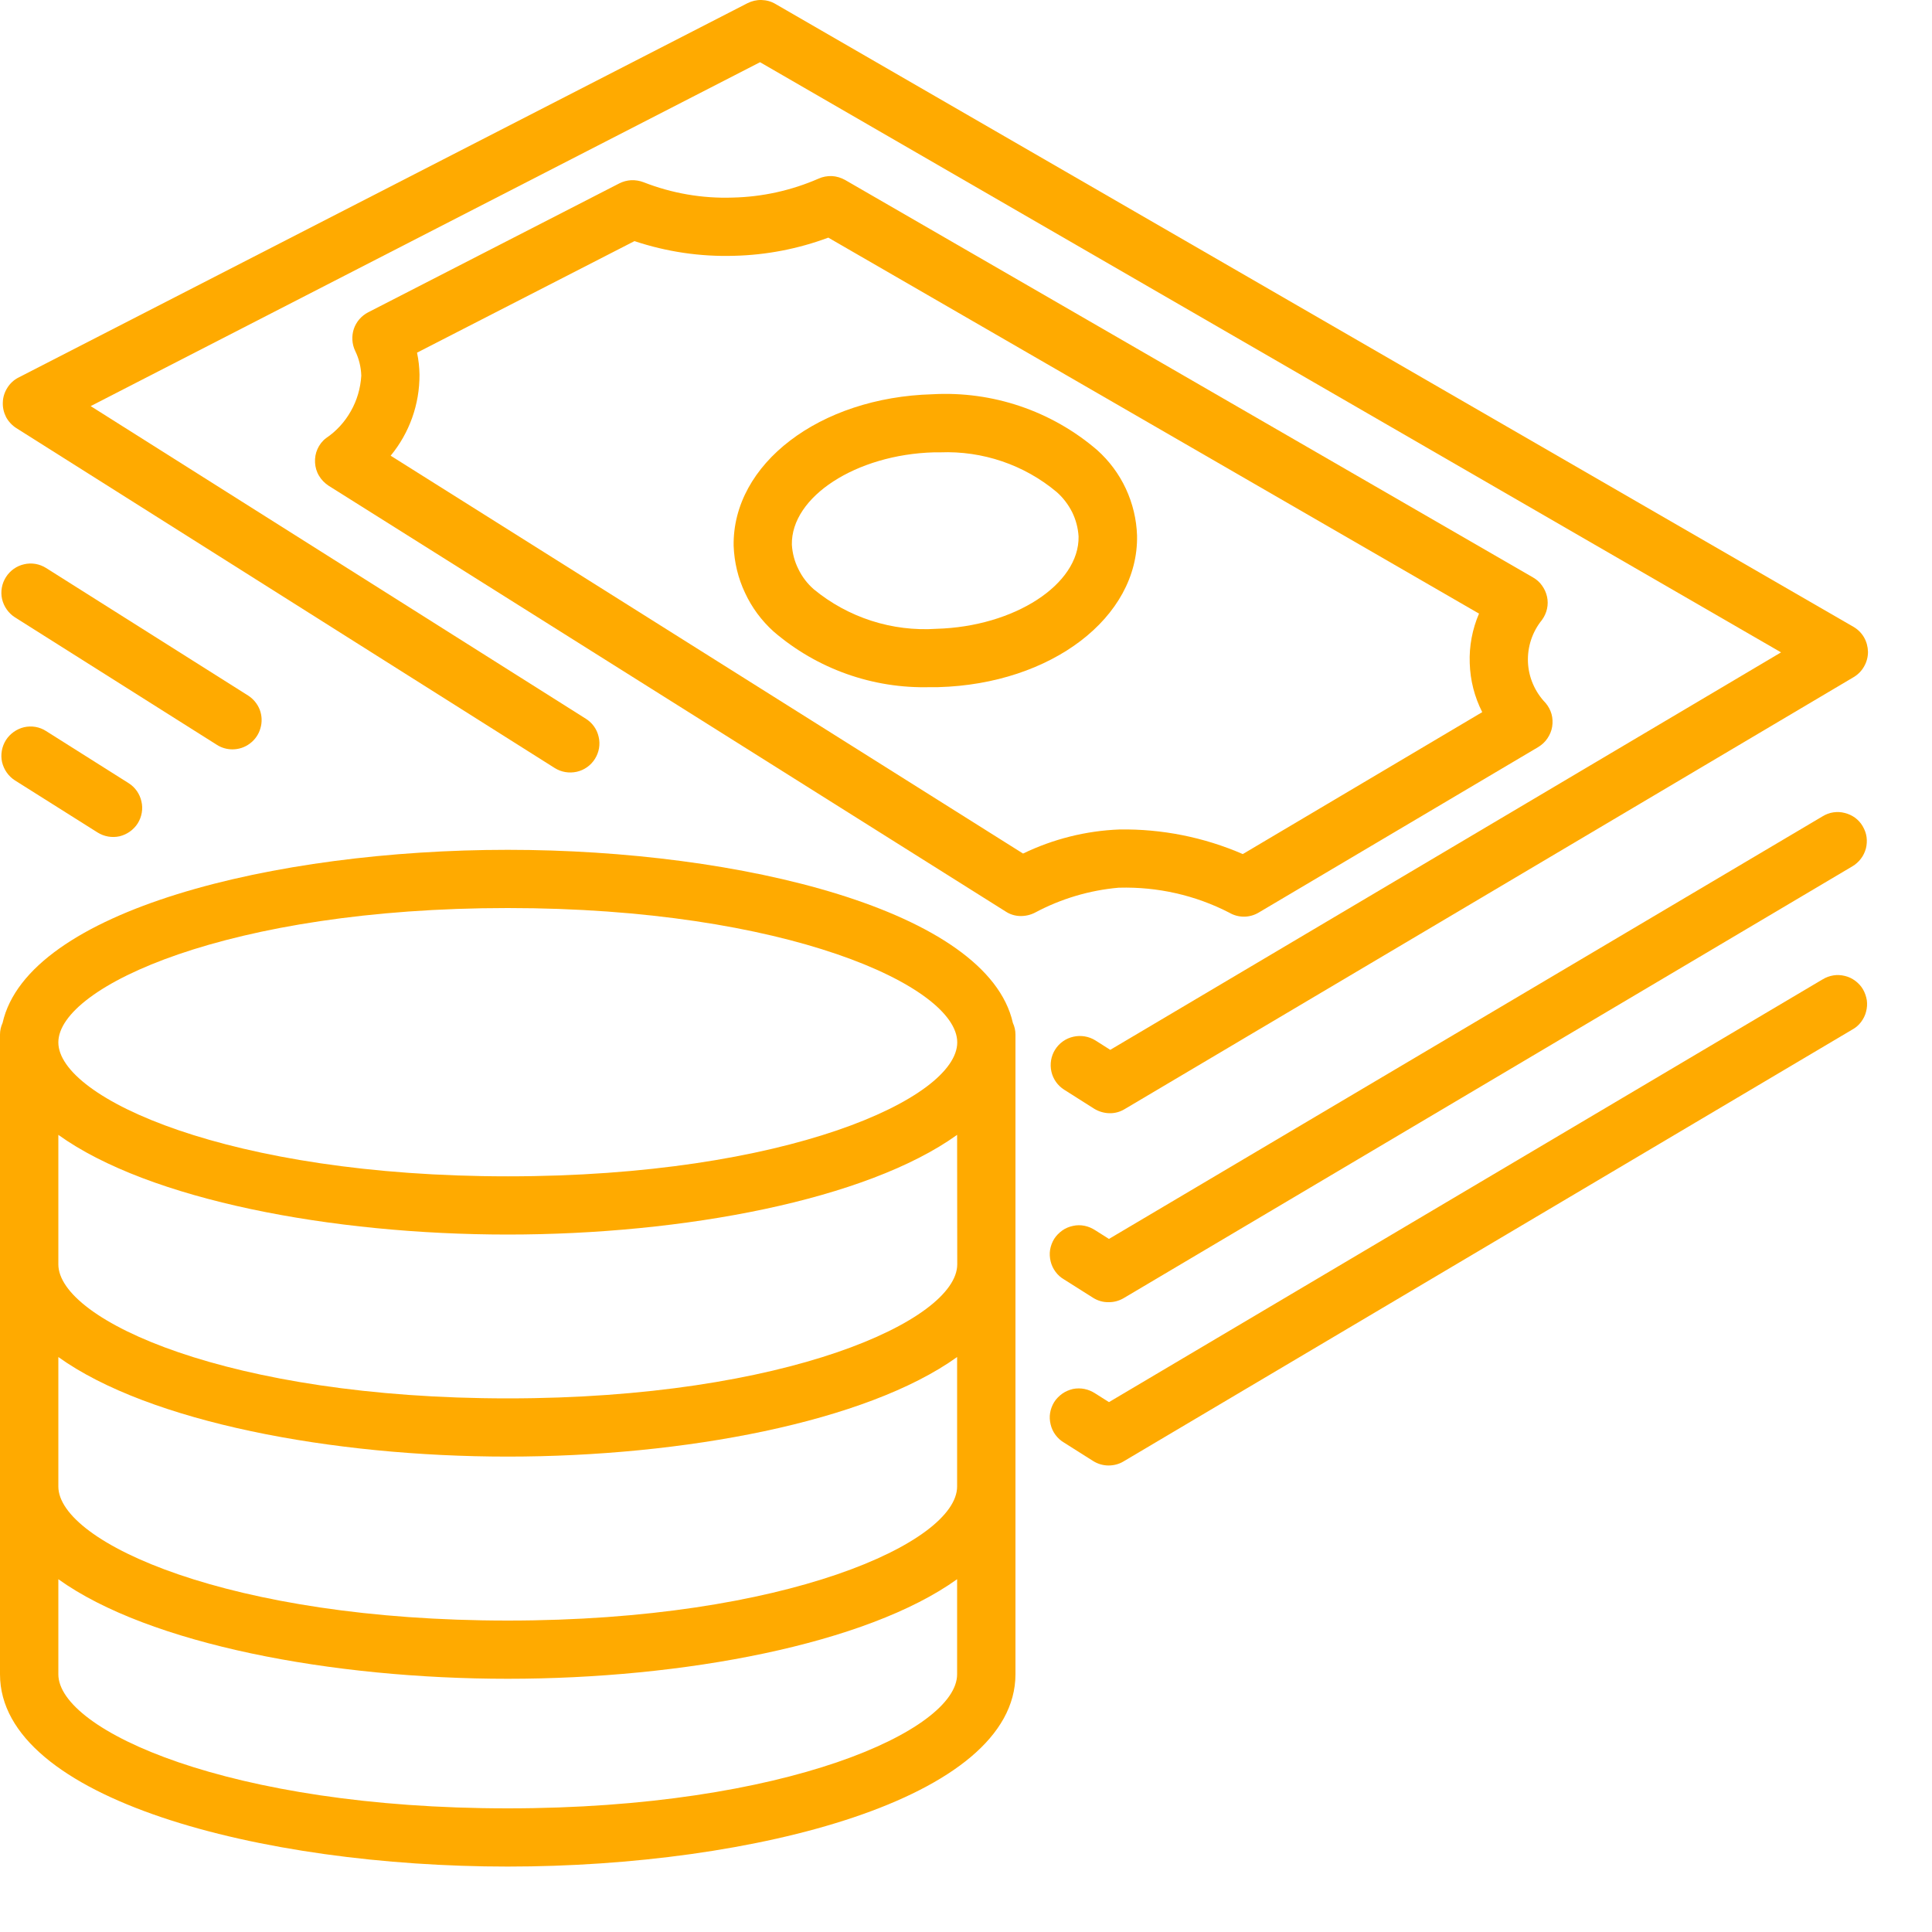 <svg width="15" height="15" viewBox="0 0 15 15" fill="none" xmlns="http://www.w3.org/2000/svg">
<path d="M14.389 4.866L6.021 0.031C5.988 0.011 5.95 0.001 5.912 6.27472e-05C5.874 -0.001 5.837 0.008 5.803 0.025L0.144 2.931C0.108 2.949 0.078 2.977 0.057 3.011C0.036 3.044 0.023 3.083 0.022 3.123C0.02 3.163 0.029 3.202 0.047 3.238C0.066 3.273 0.094 3.303 0.127 3.324L4.307 5.963C4.358 5.995 4.419 6.005 4.478 5.992C4.536 5.979 4.587 5.943 4.619 5.892C4.651 5.841 4.662 5.78 4.648 5.721C4.635 5.662 4.599 5.612 4.548 5.58L0.704 3.153L5.901 0.483L13.828 5.065L8.62 8.151L8.505 8.078C8.454 8.046 8.392 8.036 8.334 8.049C8.275 8.062 8.224 8.098 8.192 8.149C8.16 8.2 8.15 8.261 8.163 8.32C8.176 8.378 8.212 8.429 8.263 8.461L8.495 8.608C8.531 8.63 8.571 8.642 8.613 8.643C8.655 8.644 8.696 8.633 8.732 8.611L14.392 5.257C14.426 5.237 14.454 5.208 14.473 5.174C14.493 5.139 14.503 5.1 14.503 5.061C14.502 5.021 14.492 4.983 14.472 4.948C14.452 4.914 14.424 4.886 14.389 4.866Z" fill="#FFAA00"/>
<path d="M7.224 5.335C7.244 5.335 7.265 5.335 7.285 5.335C8.162 5.311 8.84 4.794 8.828 4.158C8.824 4.032 8.794 3.908 8.741 3.794C8.688 3.68 8.612 3.578 8.518 3.494C8.164 3.19 7.706 3.035 7.24 3.061C6.363 3.085 5.685 3.602 5.696 4.239C5.701 4.365 5.73 4.488 5.784 4.602C5.837 4.717 5.913 4.819 6.006 4.903C6.344 5.194 6.778 5.348 7.224 5.335ZM7.251 3.512H7.299C7.628 3.499 7.951 3.608 8.204 3.82C8.254 3.864 8.294 3.917 8.324 3.976C8.353 4.035 8.37 4.099 8.374 4.165C8.381 4.537 7.876 4.865 7.271 4.882C6.926 4.905 6.585 4.795 6.318 4.575C6.268 4.531 6.228 4.479 6.199 4.419C6.169 4.36 6.152 4.295 6.148 4.229C6.141 3.857 6.647 3.529 7.251 3.512Z" fill="#FFAA00"/>
<path d="M2.531 3.402C2.502 3.424 2.48 3.453 2.465 3.486C2.45 3.519 2.444 3.555 2.446 3.592C2.448 3.628 2.458 3.663 2.477 3.694C2.495 3.725 2.521 3.751 2.551 3.771L7.808 7.077C7.841 7.099 7.88 7.111 7.92 7.112C7.96 7.113 8 7.104 8.035 7.086C8.237 6.978 8.458 6.912 8.686 6.892H8.69C8.986 6.884 9.28 6.95 9.544 7.086C9.578 7.106 9.617 7.117 9.658 7.117C9.698 7.117 9.737 7.106 9.771 7.086L11.943 5.8C11.971 5.783 11.996 5.76 12.014 5.733C12.033 5.705 12.046 5.674 12.051 5.642C12.056 5.609 12.055 5.576 12.046 5.544C12.037 5.512 12.021 5.483 12 5.458C11.917 5.372 11.868 5.259 11.863 5.141C11.858 5.022 11.897 4.905 11.972 4.813C11.991 4.787 12.004 4.758 12.011 4.727C12.018 4.696 12.018 4.663 12.011 4.632C12.004 4.601 11.991 4.572 11.972 4.546C11.954 4.52 11.93 4.499 11.902 4.483L6.561 1.397C6.53 1.38 6.495 1.369 6.459 1.367C6.423 1.366 6.388 1.372 6.355 1.387C6.144 1.479 5.918 1.529 5.688 1.534C5.452 1.542 5.217 1.501 4.997 1.415C4.966 1.403 4.934 1.398 4.901 1.399C4.869 1.401 4.837 1.409 4.808 1.424L2.858 2.425C2.806 2.452 2.766 2.498 2.747 2.554C2.729 2.609 2.732 2.67 2.757 2.723C2.787 2.784 2.803 2.85 2.805 2.917C2.799 3.014 2.772 3.108 2.724 3.192C2.677 3.276 2.611 3.348 2.531 3.402ZM3.238 2.738L4.926 1.872C5.175 1.955 5.437 1.994 5.7 1.986C5.95 1.98 6.197 1.932 6.431 1.845L11.483 4.764C11.431 4.885 11.406 5.017 11.411 5.149C11.415 5.282 11.448 5.411 11.508 5.529L9.649 6.631C9.347 6.5 9.021 6.435 8.692 6.44C8.432 6.45 8.177 6.514 7.943 6.627L3.033 3.538C3.179 3.361 3.258 3.139 3.257 2.909C3.256 2.852 3.25 2.795 3.238 2.739V2.738Z" fill="#FFAA00"/>
<path d="M1.805 5.818C1.854 5.818 1.902 5.802 1.941 5.772C1.98 5.743 2.009 5.701 2.022 5.654C2.036 5.607 2.034 5.557 2.017 5.511C1.999 5.465 1.967 5.426 1.926 5.4L0.358 4.41C0.307 4.378 0.246 4.367 0.187 4.381C0.129 4.394 0.078 4.43 0.046 4.481C0.014 4.531 0.003 4.593 0.016 4.651C0.03 4.71 0.066 4.761 0.116 4.793L1.684 5.783C1.72 5.806 1.762 5.818 1.805 5.818Z" fill="#FFAA00"/>
<path d="M14.462 6.415C14.447 6.389 14.427 6.367 14.403 6.349C14.379 6.332 14.352 6.319 14.323 6.312C14.294 6.304 14.264 6.303 14.235 6.307C14.205 6.311 14.177 6.322 14.152 6.337L8.61 9.619L8.504 9.552C8.478 9.535 8.45 9.523 8.42 9.517C8.391 9.511 8.36 9.511 8.33 9.518C8.301 9.524 8.272 9.536 8.248 9.553C8.223 9.571 8.201 9.593 8.185 9.618C8.169 9.644 8.158 9.673 8.153 9.703C8.148 9.733 8.15 9.763 8.157 9.793C8.164 9.822 8.177 9.85 8.195 9.874C8.213 9.899 8.236 9.919 8.262 9.934L8.485 10.075C8.521 10.098 8.563 10.111 8.606 10.11C8.647 10.111 8.687 10.1 8.722 10.08L14.382 6.726C14.407 6.711 14.43 6.691 14.448 6.667C14.466 6.644 14.479 6.616 14.487 6.587C14.494 6.559 14.496 6.528 14.492 6.499C14.488 6.469 14.477 6.441 14.462 6.415Z" fill="#FFAA00"/>
<path d="M0.358 5.676C0.307 5.643 0.246 5.633 0.187 5.646C0.129 5.66 0.078 5.696 0.046 5.746C0.014 5.797 0.003 5.859 0.016 5.917C0.03 5.976 0.066 6.027 0.116 6.059L0.757 6.463C0.808 6.495 0.869 6.506 0.928 6.493C0.986 6.479 1.037 6.443 1.069 6.393C1.101 6.342 1.112 6.28 1.098 6.222C1.085 6.163 1.049 6.112 0.998 6.08L0.358 5.676Z" fill="#FFAA00"/>
<path d="M14.152 7.603L8.61 10.886L8.504 10.819C8.478 10.802 8.45 10.79 8.42 10.784C8.391 10.778 8.36 10.778 8.33 10.784C8.301 10.791 8.272 10.803 8.248 10.82C8.223 10.838 8.201 10.86 8.185 10.885C8.169 10.911 8.158 10.94 8.153 10.97C8.148 10.999 8.15 11.03 8.157 11.059C8.164 11.089 8.177 11.117 8.195 11.141C8.213 11.165 8.236 11.186 8.262 11.201L8.485 11.342C8.521 11.365 8.563 11.378 8.606 11.378C8.647 11.378 8.687 11.368 8.722 11.347L14.382 7.993C14.408 7.979 14.431 7.959 14.449 7.935C14.467 7.911 14.481 7.884 14.488 7.855C14.496 7.826 14.498 7.795 14.494 7.766C14.489 7.736 14.479 7.707 14.464 7.681C14.449 7.655 14.428 7.633 14.404 7.615C14.38 7.597 14.353 7.584 14.323 7.577C14.294 7.57 14.264 7.568 14.234 7.573C14.205 7.578 14.176 7.588 14.151 7.604L14.152 7.603Z" fill="#FFAA00"/>
<path d="M3.942 14.492C5.853 14.492 7.884 13.969 7.884 12.999V8.032C7.884 8.001 7.877 7.97 7.864 7.942C7.667 7.068 5.751 6.598 3.942 6.598C2.133 6.598 0.217 7.068 0.02 7.942C0.007 7.97 0 8.001 0 8.032V12.999C0 13.969 2.031 14.492 3.942 14.492ZM3.942 14.04C1.78 14.04 0.453 13.434 0.453 12.999V12.261C1.157 12.766 2.578 13.034 3.942 13.034C5.306 13.034 6.727 12.766 7.431 12.261V12.999C7.432 13.434 6.104 14.04 3.942 14.04ZM7.432 9.816C7.432 10.251 6.104 10.857 3.943 10.857C1.781 10.857 0.453 10.251 0.453 9.816V8.811C1.157 9.317 2.578 9.585 3.942 9.585C5.306 9.585 6.727 9.317 7.431 8.811L7.432 9.816ZM3.942 11.309C5.306 11.309 6.727 11.041 7.431 10.536V11.541C7.431 11.975 6.103 12.582 3.942 12.582C1.781 12.582 0.453 11.975 0.453 11.541V10.536C1.157 11.041 2.578 11.309 3.942 11.309ZM3.942 7.05C6.104 7.05 7.432 7.657 7.432 8.093C7.432 8.529 6.104 9.133 3.943 9.133C1.781 9.133 0.453 8.526 0.453 8.093C0.453 7.659 1.78 7.05 3.942 7.05Z" fill="#FFAA00"/>
</svg>
